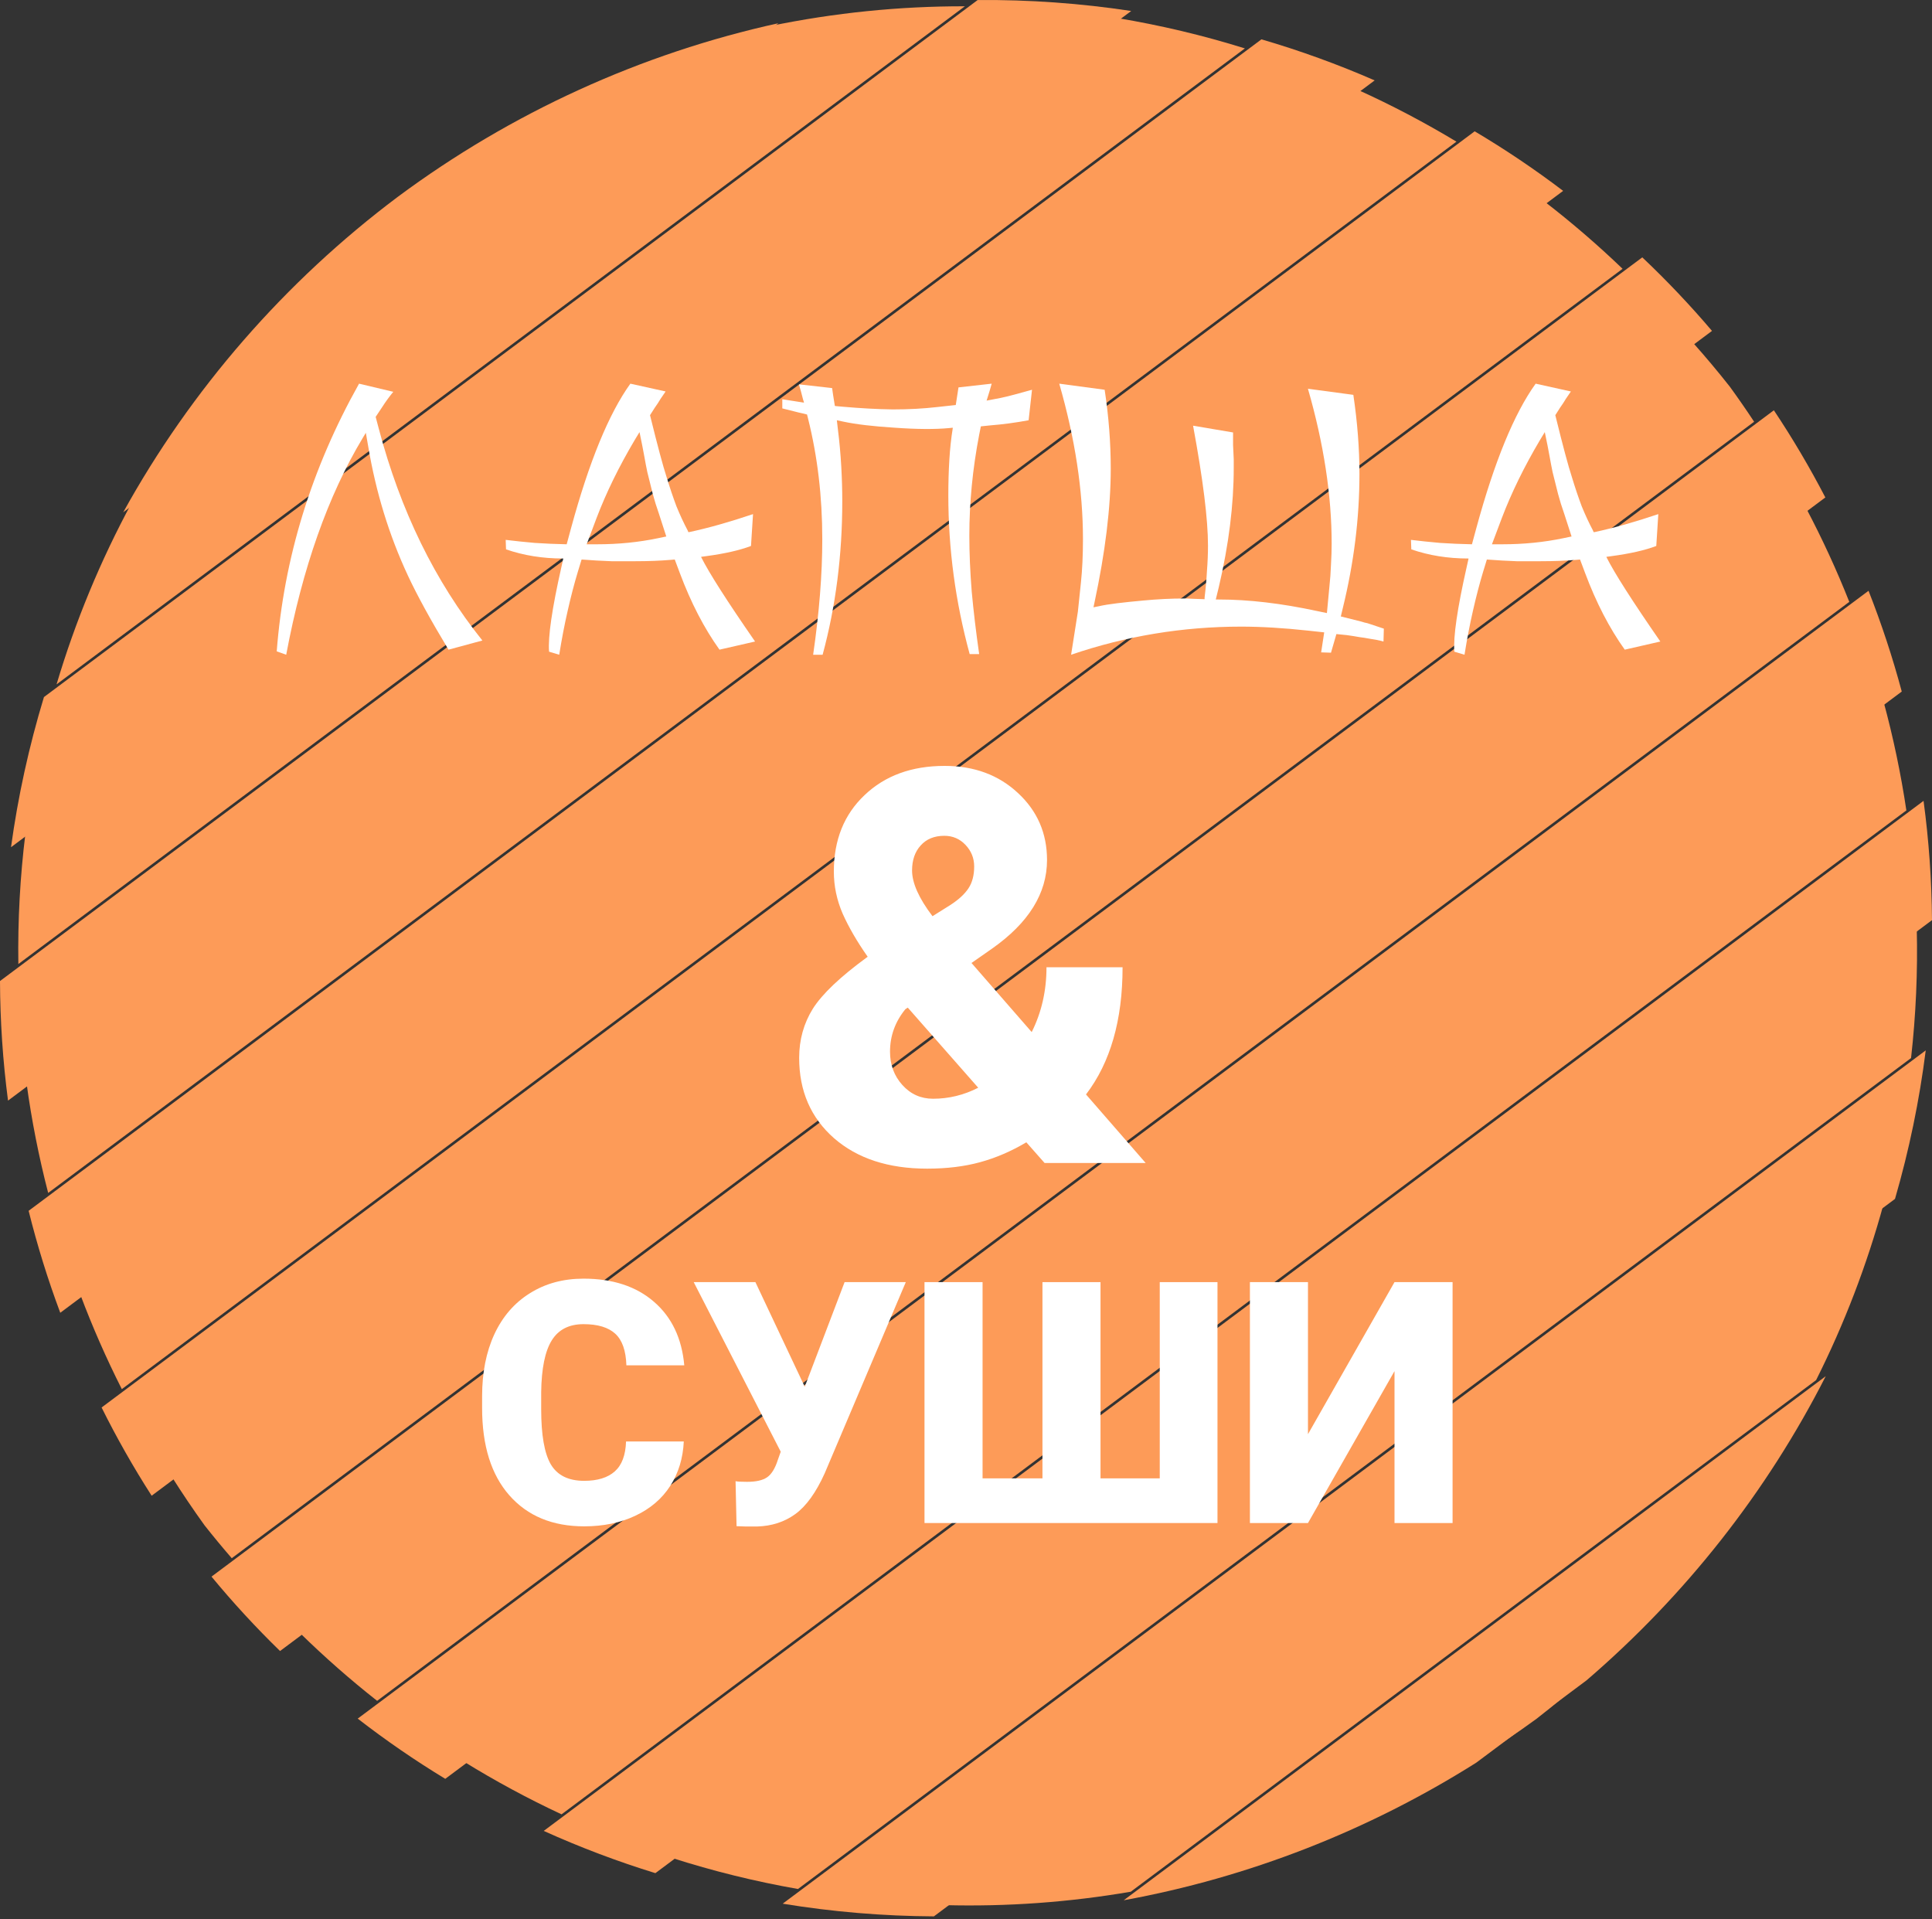 <svg width="150" height="149" viewBox="0 0 150 149" fill="none" xmlns="http://www.w3.org/2000/svg">
<rect x="0" y="0" width="150" height="149" fill="#333333" stroke="none"/>
<g clip-path="url(#clip0)">
<path d="M30.88 15.284C22.113 21.865 14.842 30.22 9.566 39.773L60.431 1.804C49.767 4.147 39.685 8.746 30.88 15.284ZM3.412 54.116C2.251 57.936 1.396 61.834 0.855 65.773L87.827 0.853C83.89 0.254 79.904 -0.03 75.906 0.002L3.412 54.116ZM0 76.161C0.012 79.27 0.22 82.371 0.623 85.445L106.729 6.242C103.874 4.996 100.938 3.931 97.939 3.054L0 76.161ZM2.223 94C2.891 96.686 3.711 99.329 4.679 101.916L121.362 14.818C119.164 13.149 116.872 11.605 114.494 10.194L2.223 94ZM7.888 109.269C9.058 111.622 10.355 113.909 11.774 116.119L132.919 25.689C131.221 23.689 129.414 21.784 127.506 19.98L7.888 109.269ZM16.421 122.399C18.088 124.419 19.865 126.347 21.743 128.175L141.719 38.619C140.51 36.291 139.177 34.033 137.723 31.852L16.421 122.399ZM27.773 133.423C29.947 135.108 32.216 136.669 34.571 138.098L147.652 53.688C146.94 51.031 146.079 48.419 145.072 45.865L27.773 133.423ZM42.215 142.141C45.029 143.413 47.924 144.508 50.884 145.42L150 71.434C149.976 68.332 149.757 65.24 149.344 62.174L42.215 142.141ZM60.767 147.791C64.641 148.426 68.567 148.755 72.508 148.776L147.127 93.077C148.225 89.294 149.023 85.438 149.514 81.546L60.767 147.791ZM87.244 147.526C96.937 145.758 106.235 142.13 114.611 136.847L123.175 130.455C130.863 123.855 137.179 115.826 141.749 106.84L87.244 147.526Z" fill="#FD9B58"/>
<path d="M10.237 39.017C7.806 43.507 5.847 48.236 4.391 53.13L74.913 0.488C69.836 0.479 64.771 0.992 59.799 2.021L10.237 39.017ZM1.978 64.68C1.56 68.051 1.375 71.446 1.425 74.842L96.653 3.758C93.41 2.746 90.101 1.959 86.749 1.402L1.978 64.68ZM2.064 84.114C2.456 86.977 3.016 89.815 3.74 92.612L113.078 10.997C110.603 9.506 108.044 8.161 105.412 6.97L2.064 84.114ZM6.234 100.5C7.175 103.004 8.251 105.455 9.458 107.843L125.976 20.867C124.05 19.018 122.026 17.275 119.912 15.645L6.234 100.5ZM13.358 114.68C14.163 115.954 15.006 117.202 15.886 118.424C16.569 119.288 17.272 120.137 17.993 120.97L136.19 32.741C135.583 31.822 134.956 30.917 134.309 30.026C133.377 28.843 132.408 27.688 131.405 26.564L13.358 114.68ZM23.282 126.771C25.185 128.635 27.187 130.395 29.28 132.043L143.578 46.725C142.596 44.248 141.48 41.826 140.236 39.47L23.282 126.771ZM36.018 136.763C38.463 138.273 40.994 139.639 43.598 140.854L148.01 62.915C147.585 60.073 146.995 57.258 146.243 54.485L36.018 136.763ZM52.139 144.228C55.351 145.259 58.631 146.068 61.954 146.65L148.374 82.142C148.751 78.796 148.899 75.428 148.816 72.062L52.139 144.228ZM73.337 147.903C78.178 148.03 83.019 147.682 87.792 146.862L141.002 107.143C143.194 102.775 144.947 98.201 146.236 93.487L73.337 147.903ZM114.644 136.567C116.234 135.583 117.786 134.539 119.296 133.437C120.632 132.398 121.932 131.313 123.194 130.185L114.644 136.567Z" fill="#FD9B58"/>
<path d="M22.221 50.83L21.485 50.567C22.046 43.307 24.177 36.38 27.877 29.786L30.534 30.417C30.376 30.61 30.227 30.803 30.087 30.996C29.946 31.189 29.815 31.381 29.692 31.574L29.166 32.364L29.403 33.258C31.086 39.642 33.77 45.131 37.452 49.725L34.822 50.436C33.436 48.138 32.384 46.218 31.665 44.675C30.209 41.553 29.184 38.212 28.587 34.652L28.403 33.6L28.166 33.995C25.466 38.484 23.484 44.096 22.221 50.83Z" fill="white"/>
<path d="M43.418 50.83L42.629 50.593C42.541 49.436 42.857 47.261 43.576 44.07L43.734 43.359H43.707C42.129 43.359 40.656 43.123 39.288 42.649L39.262 41.913C39.981 42 40.735 42.079 41.524 42.149C42.313 42.202 43.137 42.237 43.997 42.255L44.339 40.992C45.742 35.836 47.276 32.1 48.942 29.786L51.678 30.391C51.555 30.566 51.424 30.759 51.283 30.969C51.161 31.18 51.012 31.408 50.836 31.653L50.468 32.232L50.494 32.337C51.055 34.617 51.476 36.187 51.757 37.046C52.002 37.853 52.257 38.607 52.52 39.308C52.8 39.992 53.09 40.615 53.388 41.176L53.441 41.308H53.519C54.992 40.992 56.641 40.527 58.465 39.913L58.307 42.386C57.43 42.719 56.273 42.982 54.835 43.175L54.44 43.228V43.254C55.054 44.482 56.448 46.665 58.623 49.804L55.861 50.436C54.668 48.77 53.642 46.788 52.783 44.491L52.388 43.438L52.073 43.465C51.652 43.5 51.213 43.526 50.757 43.544C50.301 43.561 49.828 43.57 49.337 43.57C48.6 43.57 47.978 43.57 47.469 43.57C46.978 43.552 46.601 43.535 46.338 43.517L45.154 43.438L44.865 44.385C44.584 45.315 44.321 46.323 44.076 47.41C43.83 48.48 43.611 49.62 43.418 50.83ZM46.312 40.229L45.549 42.255H46.364C48.013 42.255 49.591 42.097 51.099 41.781L51.731 41.65L51.152 39.861C50.977 39.37 50.819 38.861 50.678 38.335C50.538 37.791 50.398 37.23 50.258 36.651C50.187 36.318 50.108 35.906 50.021 35.415C49.933 34.924 49.819 34.345 49.679 33.679L49.652 33.547L49.284 34.152C48.057 36.222 47.066 38.247 46.312 40.229Z" fill="white"/>
<path d="M63.868 50.83H63.132C63.605 47.568 63.842 44.578 63.842 41.86C63.842 38.563 63.474 35.441 62.737 32.495L62.658 32.179L62.343 32.101C62.167 32.066 61.948 32.013 61.685 31.943C61.422 31.873 61.106 31.794 60.738 31.706V30.996L62.421 31.259L62.395 31.154C62.378 31.119 62.343 30.996 62.29 30.785C62.237 30.557 62.15 30.242 62.027 29.838L64.605 30.128C64.622 30.268 64.649 30.452 64.684 30.68C64.719 30.908 64.763 31.18 64.815 31.495L64.842 31.522L65.42 31.574C66.806 31.697 68.103 31.767 69.314 31.785C70.541 31.785 71.69 31.724 72.76 31.601L74.206 31.443L74.417 30.075L76.995 29.786C76.96 29.926 76.907 30.11 76.837 30.338L76.6 31.101L77.705 30.89C78.038 30.82 78.398 30.733 78.784 30.627C79.187 30.522 79.634 30.399 80.125 30.259L79.862 32.627C78.81 32.82 77.828 32.951 76.916 33.021L76.153 33.1L76.022 33.758C75.513 36.406 75.259 39.019 75.259 41.597C75.259 42.93 75.32 44.368 75.443 45.911C75.583 47.437 75.776 49.059 76.022 50.778H75.285C74.18 46.727 73.628 42.623 73.628 38.467C73.628 37.484 73.654 36.564 73.707 35.704C73.759 34.828 73.847 34.012 73.97 33.258V33.205L73.707 33.232C72.602 33.337 71.19 33.328 69.471 33.205C67.788 33.1 66.455 32.942 65.473 32.732L64.973 32.627L65.052 33.311C65.175 34.293 65.262 35.257 65.315 36.204C65.368 37.134 65.394 38.037 65.394 38.914C65.394 43.105 64.885 47.077 63.868 50.83Z" fill="white"/>
<path d="M83.16 50.83L83.686 47.489L83.923 45.227C84.028 44.227 84.081 43.105 84.081 41.86C84.081 38.072 83.467 34.047 82.24 29.786L85.765 30.259C86.08 32.328 86.238 34.372 86.238 36.388C86.238 39.387 85.817 42.851 84.975 46.779L84.897 47.147L85.291 47.069C85.677 46.981 86.159 46.902 86.738 46.832C87.317 46.762 87.992 46.691 88.763 46.621C89.868 46.516 90.929 46.464 91.947 46.464C92.122 46.464 92.376 46.472 92.709 46.49C93.043 46.507 93.297 46.516 93.472 46.516H93.525V46.385C93.613 45.666 93.674 44.973 93.709 44.306C93.762 43.623 93.788 42.974 93.788 42.36C93.788 40.325 93.402 37.221 92.63 33.048L95.735 33.574C95.735 33.872 95.735 34.196 95.735 34.547C95.752 34.88 95.77 35.248 95.787 35.652V36.309C95.787 39.203 95.401 42.29 94.63 45.569L94.393 46.542H94.63C96.945 46.542 99.487 46.84 102.258 47.437L103.021 47.595L103.205 45.648C103.276 44.999 103.319 44.394 103.337 43.833C103.372 43.254 103.39 42.719 103.39 42.228C103.39 38.458 102.776 34.442 101.548 30.18L105.073 30.654C105.389 32.776 105.547 34.828 105.547 36.809C105.547 40.229 105.117 43.693 104.258 47.2L104.1 47.858L105.678 48.252C105.731 48.27 105.818 48.296 105.941 48.331C106.064 48.349 106.222 48.393 106.415 48.463L107.441 48.805L107.414 49.804C107.099 49.717 106.704 49.638 106.231 49.568C106.055 49.532 105.827 49.497 105.547 49.462C105.266 49.41 104.933 49.357 104.547 49.304L103.758 49.226L103.337 50.672L102.574 50.646L102.811 49.094L101.601 48.962C99.672 48.752 97.927 48.647 96.366 48.647C91.824 48.647 87.422 49.375 83.16 50.83Z" fill="white"/>
<path d="M113.704 50.83L112.914 50.593C112.827 49.436 113.142 47.261 113.861 44.07L114.019 43.359H113.993C112.415 43.359 110.942 43.123 109.574 42.649L109.547 41.913C110.266 42 111.02 42.079 111.81 42.149C112.599 42.202 113.423 42.237 114.282 42.255L114.624 40.992C116.027 35.836 117.562 32.1 119.228 29.786L121.964 30.391C121.841 30.566 121.709 30.759 121.569 30.969C121.446 31.18 121.297 31.408 121.122 31.653L120.754 32.232L120.78 32.337C121.341 34.617 121.762 36.187 122.043 37.046C122.288 37.853 122.542 38.607 122.805 39.308C123.086 39.992 123.375 40.615 123.674 41.176L123.726 41.308H123.805C125.278 40.992 126.927 40.527 128.751 39.913L128.593 42.386C127.716 42.719 126.558 42.982 125.12 43.175L124.726 43.228V43.254C125.34 44.482 126.734 46.665 128.908 49.804L126.146 50.436C124.954 48.77 123.928 46.788 123.069 44.491L122.674 43.438L122.358 43.465C121.937 43.5 121.499 43.526 121.043 43.544C120.587 43.561 120.114 43.57 119.622 43.57C118.886 43.57 118.263 43.57 117.755 43.57C117.264 43.552 116.887 43.535 116.624 43.517L115.44 43.438L115.15 44.385C114.87 45.315 114.607 46.323 114.361 47.41C114.116 48.48 113.897 49.62 113.704 50.83ZM116.597 40.229L115.834 42.255H116.65C118.298 42.255 119.877 42.097 121.385 41.781L122.016 41.65L121.438 39.861C121.262 39.37 121.104 38.861 120.964 38.335C120.824 37.791 120.683 37.23 120.543 36.651C120.473 36.318 120.394 35.906 120.306 35.415C120.219 34.924 120.105 34.345 119.964 33.679L119.938 33.547L119.57 34.152C118.342 36.222 117.351 38.247 116.597 40.229Z" fill="white"/>
<path d="M67.369 74.28C66.548 73.111 65.901 71.998 65.428 70.94C64.969 69.882 64.739 68.79 64.739 67.663C64.739 65.214 65.532 63.238 67.118 61.735C68.705 60.219 70.778 59.46 73.338 59.46C75.635 59.46 77.534 60.163 79.037 61.568C80.54 62.96 81.291 64.692 81.291 66.766C81.291 69.354 79.865 71.65 77.012 73.653L75.426 74.76L80.101 80.124C80.867 78.593 81.249 76.917 81.249 75.094H87.156C87.156 79.199 86.21 82.49 84.317 84.966L88.951 90.289H81.103L79.684 88.682C78.515 89.377 77.318 89.892 76.094 90.226C74.883 90.56 73.512 90.727 71.982 90.727C68.976 90.727 66.569 89.941 64.76 88.369C62.951 86.782 62.047 84.702 62.047 82.128C62.047 80.722 62.401 79.449 63.111 78.308C63.834 77.167 65.233 75.838 67.306 74.321L67.369 74.28ZM72.441 85.3C73.665 85.3 74.834 85.015 75.948 84.445L70.479 78.225L70.291 78.35C69.498 79.324 69.101 80.423 69.101 81.648C69.101 82.663 69.421 83.526 70.061 84.236C70.702 84.945 71.495 85.3 72.441 85.3ZM70.813 67.58C70.813 68.554 71.342 69.736 72.399 71.128L73.798 70.251C74.438 69.834 74.904 69.403 75.196 68.957C75.488 68.512 75.635 67.948 75.635 67.266C75.635 66.626 75.412 66.07 74.966 65.597C74.521 65.124 73.972 64.887 73.318 64.887C72.538 64.887 71.926 65.138 71.481 65.638C71.035 66.126 70.813 66.772 70.813 67.58Z" fill="white"/>
<path d="M53.089 111.906C53.029 113.208 52.678 114.36 52.035 115.362C51.393 116.355 50.49 117.126 49.325 117.674C48.169 118.222 46.846 118.496 45.356 118.496C42.899 118.496 40.963 117.695 39.55 116.094C38.138 114.492 37.431 112.232 37.431 109.312V108.387C37.431 106.554 37.748 104.953 38.382 103.583C39.024 102.204 39.944 101.143 41.143 100.398C42.342 99.644 43.729 99.267 45.305 99.267C47.574 99.267 49.398 99.867 50.777 101.065C52.155 102.256 52.939 103.9 53.127 105.998H48.632C48.597 104.859 48.31 104.041 47.771 103.544C47.231 103.048 46.409 102.8 45.305 102.8C44.183 102.8 43.361 103.219 42.839 104.058C42.316 104.897 42.042 106.238 42.017 108.079V109.402C42.017 111.397 42.265 112.823 42.762 113.679C43.267 114.535 44.132 114.963 45.356 114.963C46.392 114.963 47.184 114.719 47.732 114.231C48.281 113.743 48.572 112.968 48.606 111.906H53.089Z" fill="white"/>
<path d="M62.478 107.655V107.668L65.574 99.537H70.326L64.032 114.373C63.356 115.871 62.594 116.929 61.746 117.545C60.907 118.153 59.922 118.474 58.792 118.508H57.88L57.186 118.483L57.109 114.989C57.212 115.023 57.511 115.04 58.008 115.04C58.693 115.04 59.207 114.925 59.55 114.694C59.901 114.454 60.183 113.996 60.397 113.319L60.616 112.703L53.859 99.537H58.65L62.478 107.655Z" fill="white"/>
<path d="M76.286 99.537V114.771H80.936V99.537H85.444V114.771H90.043V99.537H94.525V118.239H71.778V99.537H76.286Z" fill="white"/>
<path d="M108.269 99.537H112.778V118.239H108.269V106.447L101.551 118.239H97.043V99.537H101.551V111.341L108.269 99.537Z" fill="white"/>
</g>
<defs>
<clipPath id="clip0">
<rect width="150" height="148.776" fill="white"/>
</clipPath>
</defs>
</svg>
